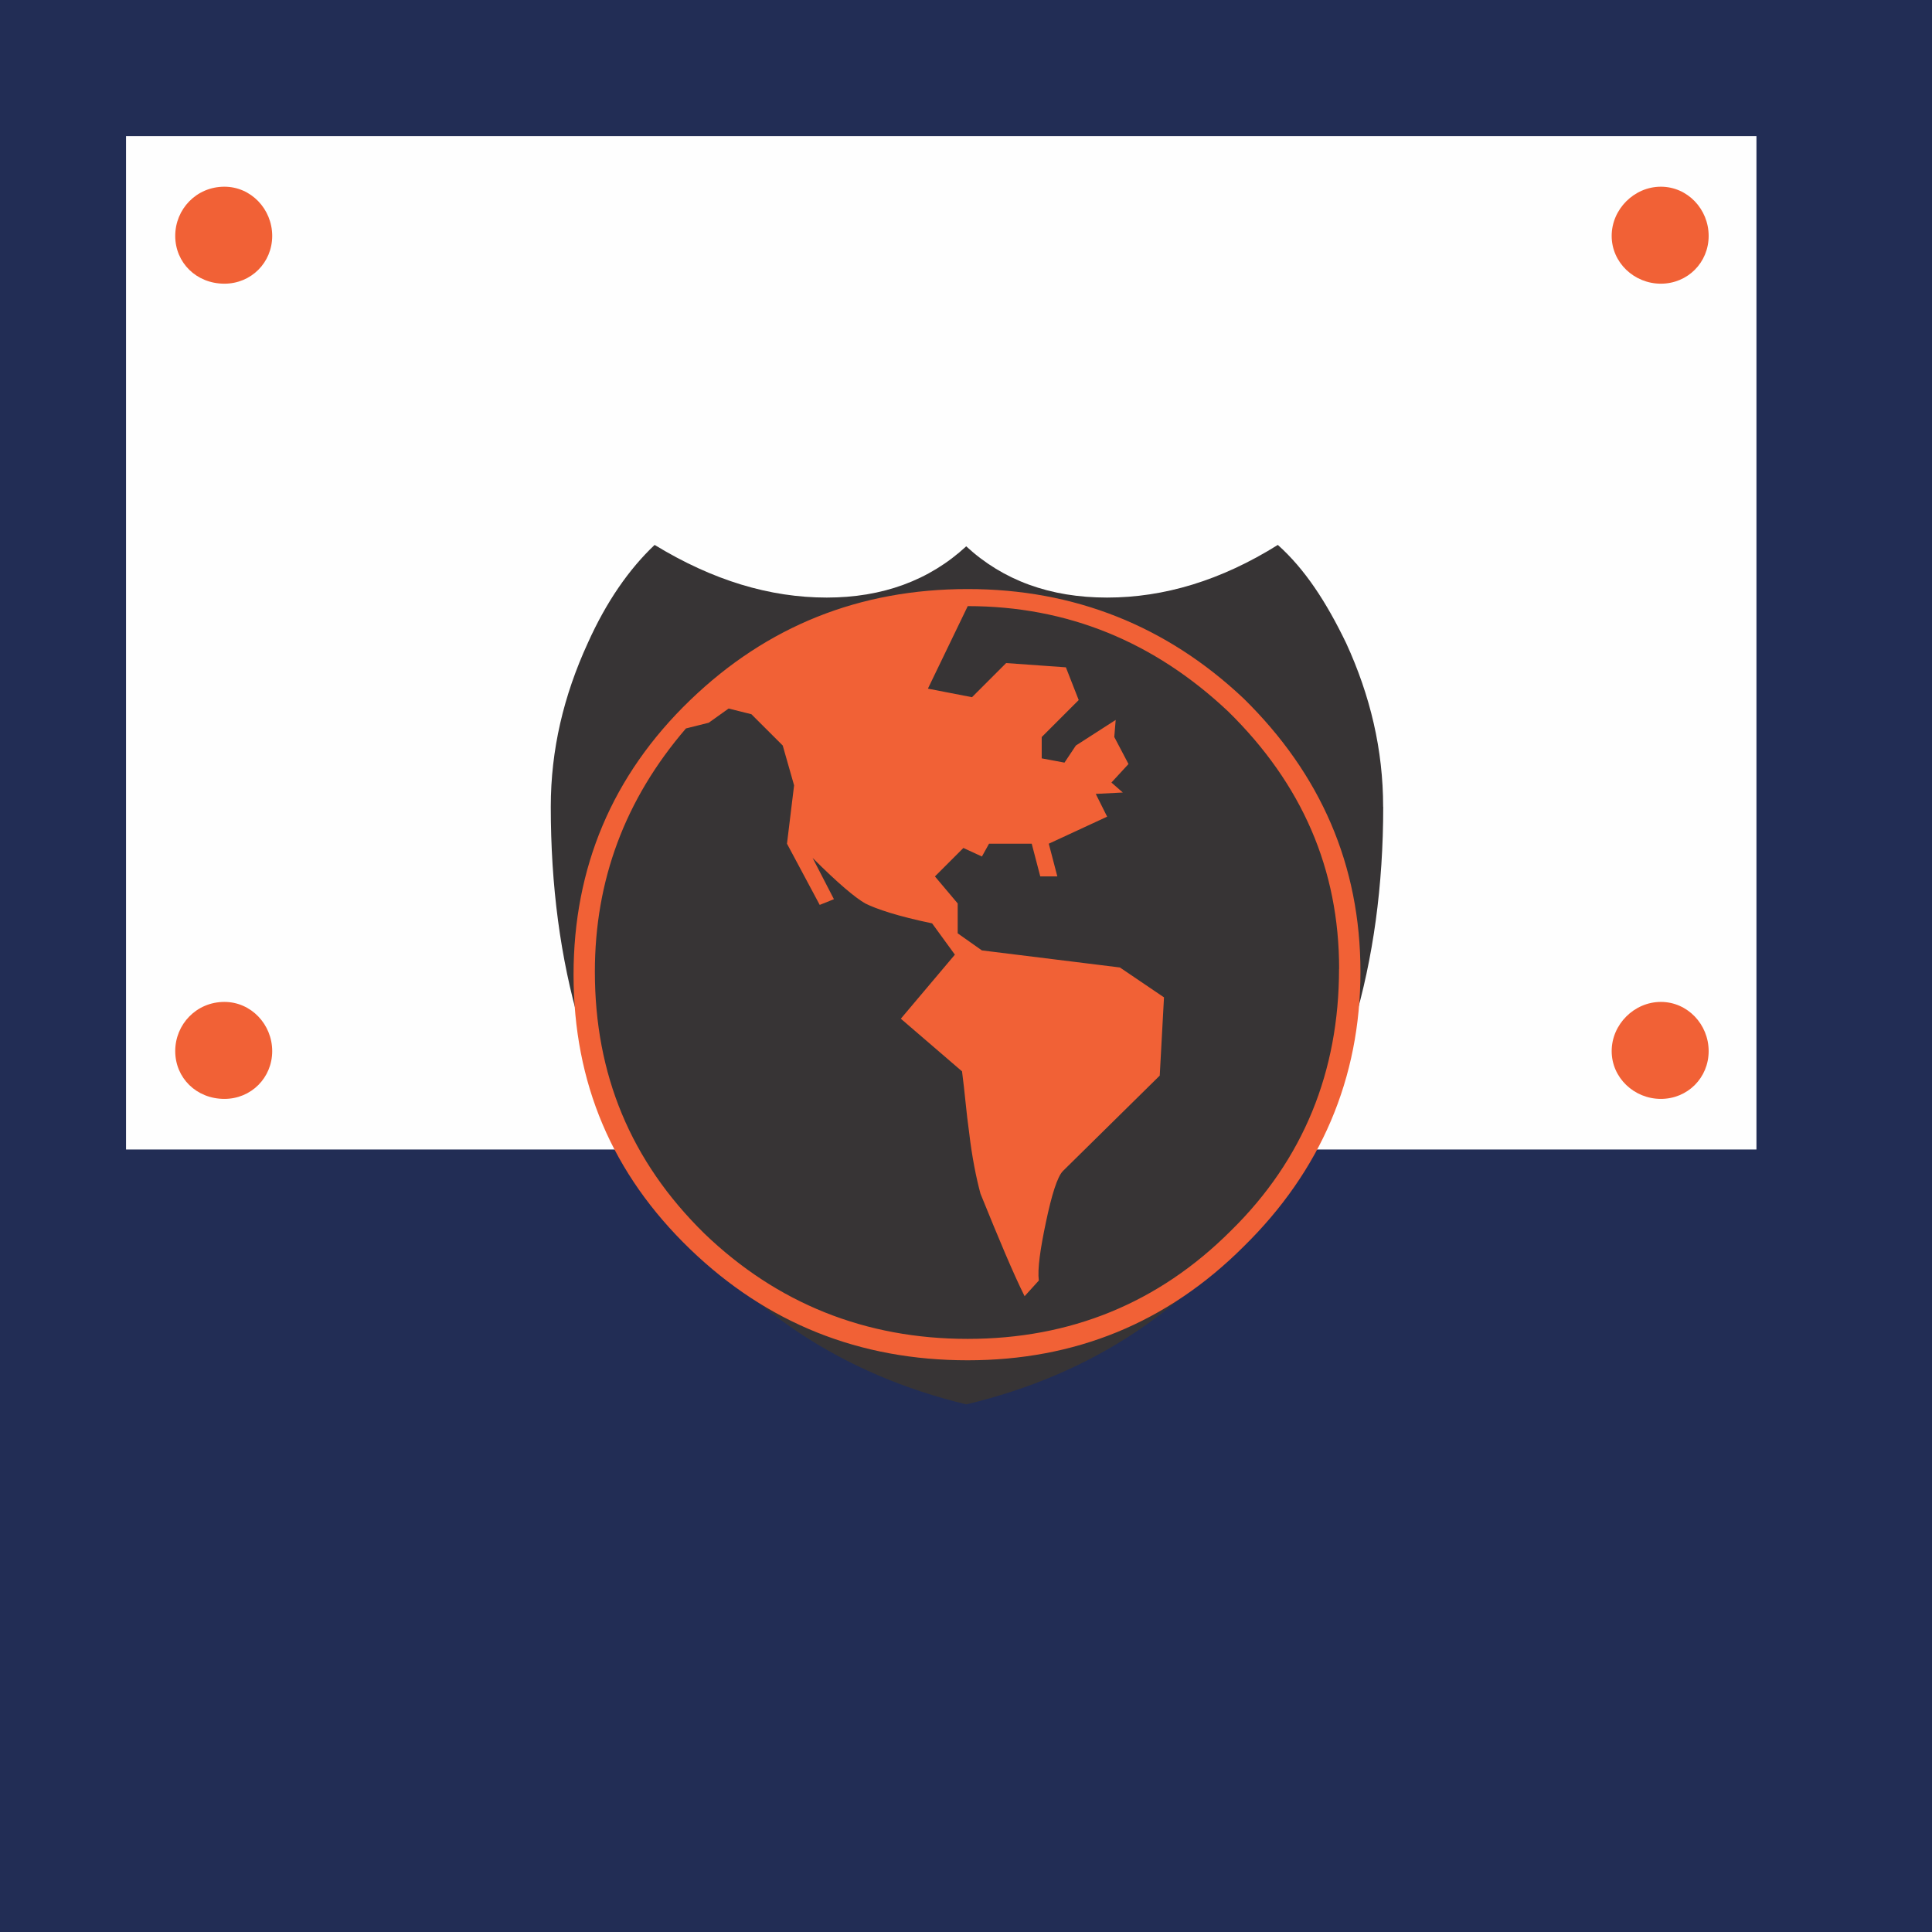 <?xml version="1.0" encoding="UTF-8" standalone="no"?>
<!-- Created with Inkscape (http://www.inkscape.org/) -->

<svg
   xmlns:dc="http://purl.org/dc/elements/1.1/"
   xmlns:cc="http://creativecommons.org/ns#"
   xmlns:rdf="http://www.w3.org/1999/02/22-rdf-syntax-ns#"
   xmlns:svg="http://www.w3.org/2000/svg"
   xmlns="http://www.w3.org/2000/svg"
   xmlns:sodipodi="http://sodipodi.sourceforge.net/DTD/sodipodi-0.dtd"
   xmlns:inkscape="http://www.inkscape.org/namespaces/inkscape"
   width="70"
   height="70"
   viewBox="0 0 70 70"
   id="svg4748"
   version="1.1"
   inkscape:version="0.91 r13725"
   inkscape:export-filename="C:\Users\Fabian Gutierrez\Desktop\path374.png"
   inkscape:export-xdpi="90"
   inkscape:export-ydpi="90"
   sodipodi:docname="seguro.svg">
  <defs
     id="defs4750">
    <pattern
       y="0"
       x="0"
       height="6"
       width="6"
       patternUnits="userSpaceOnUse"
       id="EMFhbasepattern" />
    <pattern
       y="0"
       x="0"
       height="6"
       width="6"
       patternUnits="userSpaceOnUse"
       id="EMFhbasepattern-3" />
    <pattern
       y="0"
       x="0"
       height="6"
       width="6"
       patternUnits="userSpaceOnUse"
       id="EMFhbasepattern-9" />
  </defs>
  <sodipodi:namedview
     id="base"
     pagecolor="#ffffff"
     bordercolor="#666666"
     borderopacity="1.0"
     inkscape:pageopacity="0.0"
     inkscape:pageshadow="2"
     inkscape:zoom="2.8"
     inkscape:cx="-26.223303"
     inkscape:cy="19.863722"
     inkscape:document-units="px"
     inkscape:current-layer="layer1"
     showgrid="false"
     units="px"
     inkscape:window-width="1280"
     inkscape:window-height="1001"
     inkscape:window-x="-8"
     inkscape:window-y="-8"
     inkscape:window-maximized="1"
     showguides="true"
     inkscape:guide-bbox="true">
    <sodipodi:guide
       position="76.14,65"
       orientation="0,1"
       id="guide5628"
       inkscape:label=""
       inkscape:color="rgb(0,0,255)" />
    <sodipodi:guide
       position="28.663,5"
       orientation="0,1"
       id="guide5630"
       inkscape:label=""
       inkscape:color="rgb(0,0,255)" />
    <sodipodi:guide
       position="5,72.731"
       orientation="1,0"
       id="guide5632"
       inkscape:label=""
       inkscape:color="rgb(0,0,255)" />
    <sodipodi:guide
       position="65,46.593"
       orientation="1,0"
       id="guide5634"
       inkscape:label=""
       inkscape:color="rgb(0,0,255)" />
  </sodipodi:namedview>
  <g
     inkscape:label="Capa 1"
     inkscape:groupmode="layer"
     id="layer1"
     transform="translate(0,-982.362)">
    <rect
       style="opacity:1;fill:#222d55;fill-opacity:1"
       id="rect5505"
       width="70"
       height="70"
       x="0"
       y="982.362" />
    <path
       class="fil4"
       d="m 96.59,1019.263 c -0.932,0.219 -1.426,1.042 -1.426,2.139 0,3.017 4.991,3.839 4.991,-0.22 0,-1.097 -0.548,-1.7 -1.426,-1.919 l 4.552,-10.695 c 2.413,-5.814 6.527,-12.505 1.7,-17.496 -1.7,-1.81 -3.784,-2.797 -5.814,-3.071 l -2.029,0 c -2.633,0.329 -5.156,1.974 -6.801,4.772 -1.7,2.962 -1.097,6.088 0.165,9.214 l 4.607,12.779 c 0.439,1.152 1.426,3.181 1.481,4.498 z"
       id="path4431"
       inkscape:connector-curvature="0"
       style="clip-rule:evenodd;fill:#f16136;fill-opacity:1;fill-rule:evenodd;image-rendering:optimizeQuality;shape-rendering:geometricPrecision;text-rendering:geometricPrecision" />
    <g
       id="g4562"
       transform="matrix(1.455,0,0,1.455,-22.677,-454.012)">
      <polygon
         transform="matrix(0.035,0,0,0.035,-11.446,336.823)"
         class="fil3"
         points="862,18679 2022,18679 2022,19400 862,19400 "
         id="polygon4841"
         style="clip-rule:evenodd;fill:#fefefe;fill-rule:evenodd;image-rendering:optimizeQuality;shape-rendering:geometricPrecision;text-rendering:geometricPrecision" />
      <g
         transform="matrix(0.035,0,0,0.035,-11.446,336.823)"
         id="g4843"
         style="clip-rule:evenodd;fill:#f16136;fill-opacity:1;fill-rule:evenodd;image-rendering:optimizeQuality;shape-rendering:geometricPrecision;text-rendering:geometricPrecision">
        <path
           class="fil4"
           d="m 932,18715 c 19,0 34,16 34,35 0,19 -15,34 -34,34 -20,0 -35,-15 -35,-34 0,-19 15,-35 35,-35 z"
           id="path4845"
           inkscape:connector-curvature="0"
           style="fill:#f16136;fill-opacity:1" />
        <path
           class="fil4"
           d="m 932,19295 c 19,0 34,16 34,35 0,19 -15,34 -34,34 -20,0 -35,-15 -35,-34 0,-19 15,-35 35,-35 z"
           id="path4847"
           inkscape:connector-curvature="0"
           style="fill:#f16136;fill-opacity:1" />
        <path
           class="fil4"
           d="m 1954,18715 c 19,0 34,16 34,35 0,19 -15,34 -34,34 -19,0 -35,-15 -35,-34 0,-19 16,-35 35,-35 z"
           id="path4849"
           inkscape:connector-curvature="0"
           style="fill:#f16136;fill-opacity:1" />
        <path
           class="fil4"
           d="m 1954,19295 c 19,0 34,16 34,35 0,19 -15,34 -34,34 -19,0 -35,-15 -35,-34 0,-19 16,-35 35,-35 z"
           id="path4851"
           inkscape:connector-curvature="0"
           style="fill:#f16136;fill-opacity:1" />
      </g>
      <path
         style="clip-rule:evenodd;fill:#373435;fill-rule:nonzero;image-rendering:optimizeQuality;shape-rendering:geometricPrecision;text-rendering:geometricPrecision"
         inkscape:connector-curvature="0"
         id="path4854"
         d="m 50.03,1007.288 c 0,3.933 -0.992,7.228 -2.941,9.921 -1.843,2.587 -4.323,4.217 -7.441,4.961 -3.083,-0.744 -5.563,-2.374 -7.441,-4.961 -1.949,-2.693 -2.906,-5.988 -2.906,-9.921 0,-1.417 0.319,-2.764 0.921,-4.075 0.461,-1.028 1.028,-1.843 1.665,-2.445 1.453,0.886 2.87,1.311 4.287,1.311 1.382,0 2.551,-0.425 3.472,-1.276 0.921,0.85 2.091,1.276 3.508,1.276 1.417,0 2.835,-0.425 4.252,-1.311 0.673,0.602 1.205,1.417 1.701,2.445 0.602,1.311 0.921,2.658 0.921,4.075 z"
         class="fil10" />
      <path
         style="clip-rule:evenodd;fill:#f16136;fill-opacity:1;fill-rule:nonzero;image-rendering:optimizeQuality;shape-rendering:geometricPrecision;text-rendering:geometricPrecision"
         inkscape:connector-curvature="0"
         id="path4856"
         d="m 49.463,1011.398 c 0,2.657 -0.992,4.961 -2.906,6.839 -1.913,1.913 -4.217,2.835 -6.874,2.835 -2.693,0 -4.996,-0.921 -6.909,-2.764 -1.949,-1.878 -2.906,-4.146 -2.906,-6.839 0,-2.657 0.957,-4.961 2.906,-6.838 1.913,-1.843 4.217,-2.764 6.909,-2.764 2.657,0 4.961,0.921 6.874,2.728 1.913,1.878 2.906,4.146 2.906,6.803 z m -0.531,-0.071 c 0,-2.48 -0.921,-4.606 -2.764,-6.413 -1.843,-1.736 -4.004,-2.622 -6.484,-2.622 l -0.992,2.055 1.098,0.213 0.85,-0.85 1.488,0.106 0.319,0.815 -0.921,0.921 0,0.531 0.567,0.106 0.283,-0.425 0.992,-0.638 -0.035,0.425 0.354,0.673 -0.425,0.461 0.283,0.248 -0.673,0.035 0.283,0.567 -1.453,0.673 0.213,0.815 -0.425,0 -0.213,-0.815 -1.063,0 -0.177,0.319 -0.461,-0.213 -0.709,0.709 0.567,0.673 0,0.744 0.602,0.425 3.437,0.425 1.098,0.744 -0.106,1.949 -2.409,2.374 c -0.142,0.142 -0.283,0.602 -0.425,1.276 -0.142,0.673 -0.213,1.169 -0.177,1.453 l -0.354,0.39 c -0.283,-0.567 -0.638,-1.417 -1.098,-2.551 -0.106,-0.39 -0.213,-0.921 -0.283,-1.524 -0.071,-0.496 -0.106,-0.992 -0.177,-1.524 l -1.524,-1.311 1.346,-1.595 -0.567,-0.779 c -0.85,-0.177 -1.382,-0.354 -1.665,-0.496 -0.248,-0.142 -0.673,-0.496 -1.311,-1.134 l 0.531,1.028 -0.354,0.142 -0.815,-1.524 0.177,-1.453 -0.283,-0.992 -0.78,-0.779 -0.567,-0.142 -0.496,0.354 -0.567,0.142 c -1.524,1.772 -2.268,3.791 -2.268,6.059 0,2.551 0.886,4.713 2.728,6.52 1.807,1.736 4.004,2.622 6.555,2.622 2.551,0 4.748,-0.886 6.555,-2.693 1.807,-1.772 2.693,-3.969 2.693,-6.52 z"
         class="fil6" />
    </g>
  </g>
</svg>
